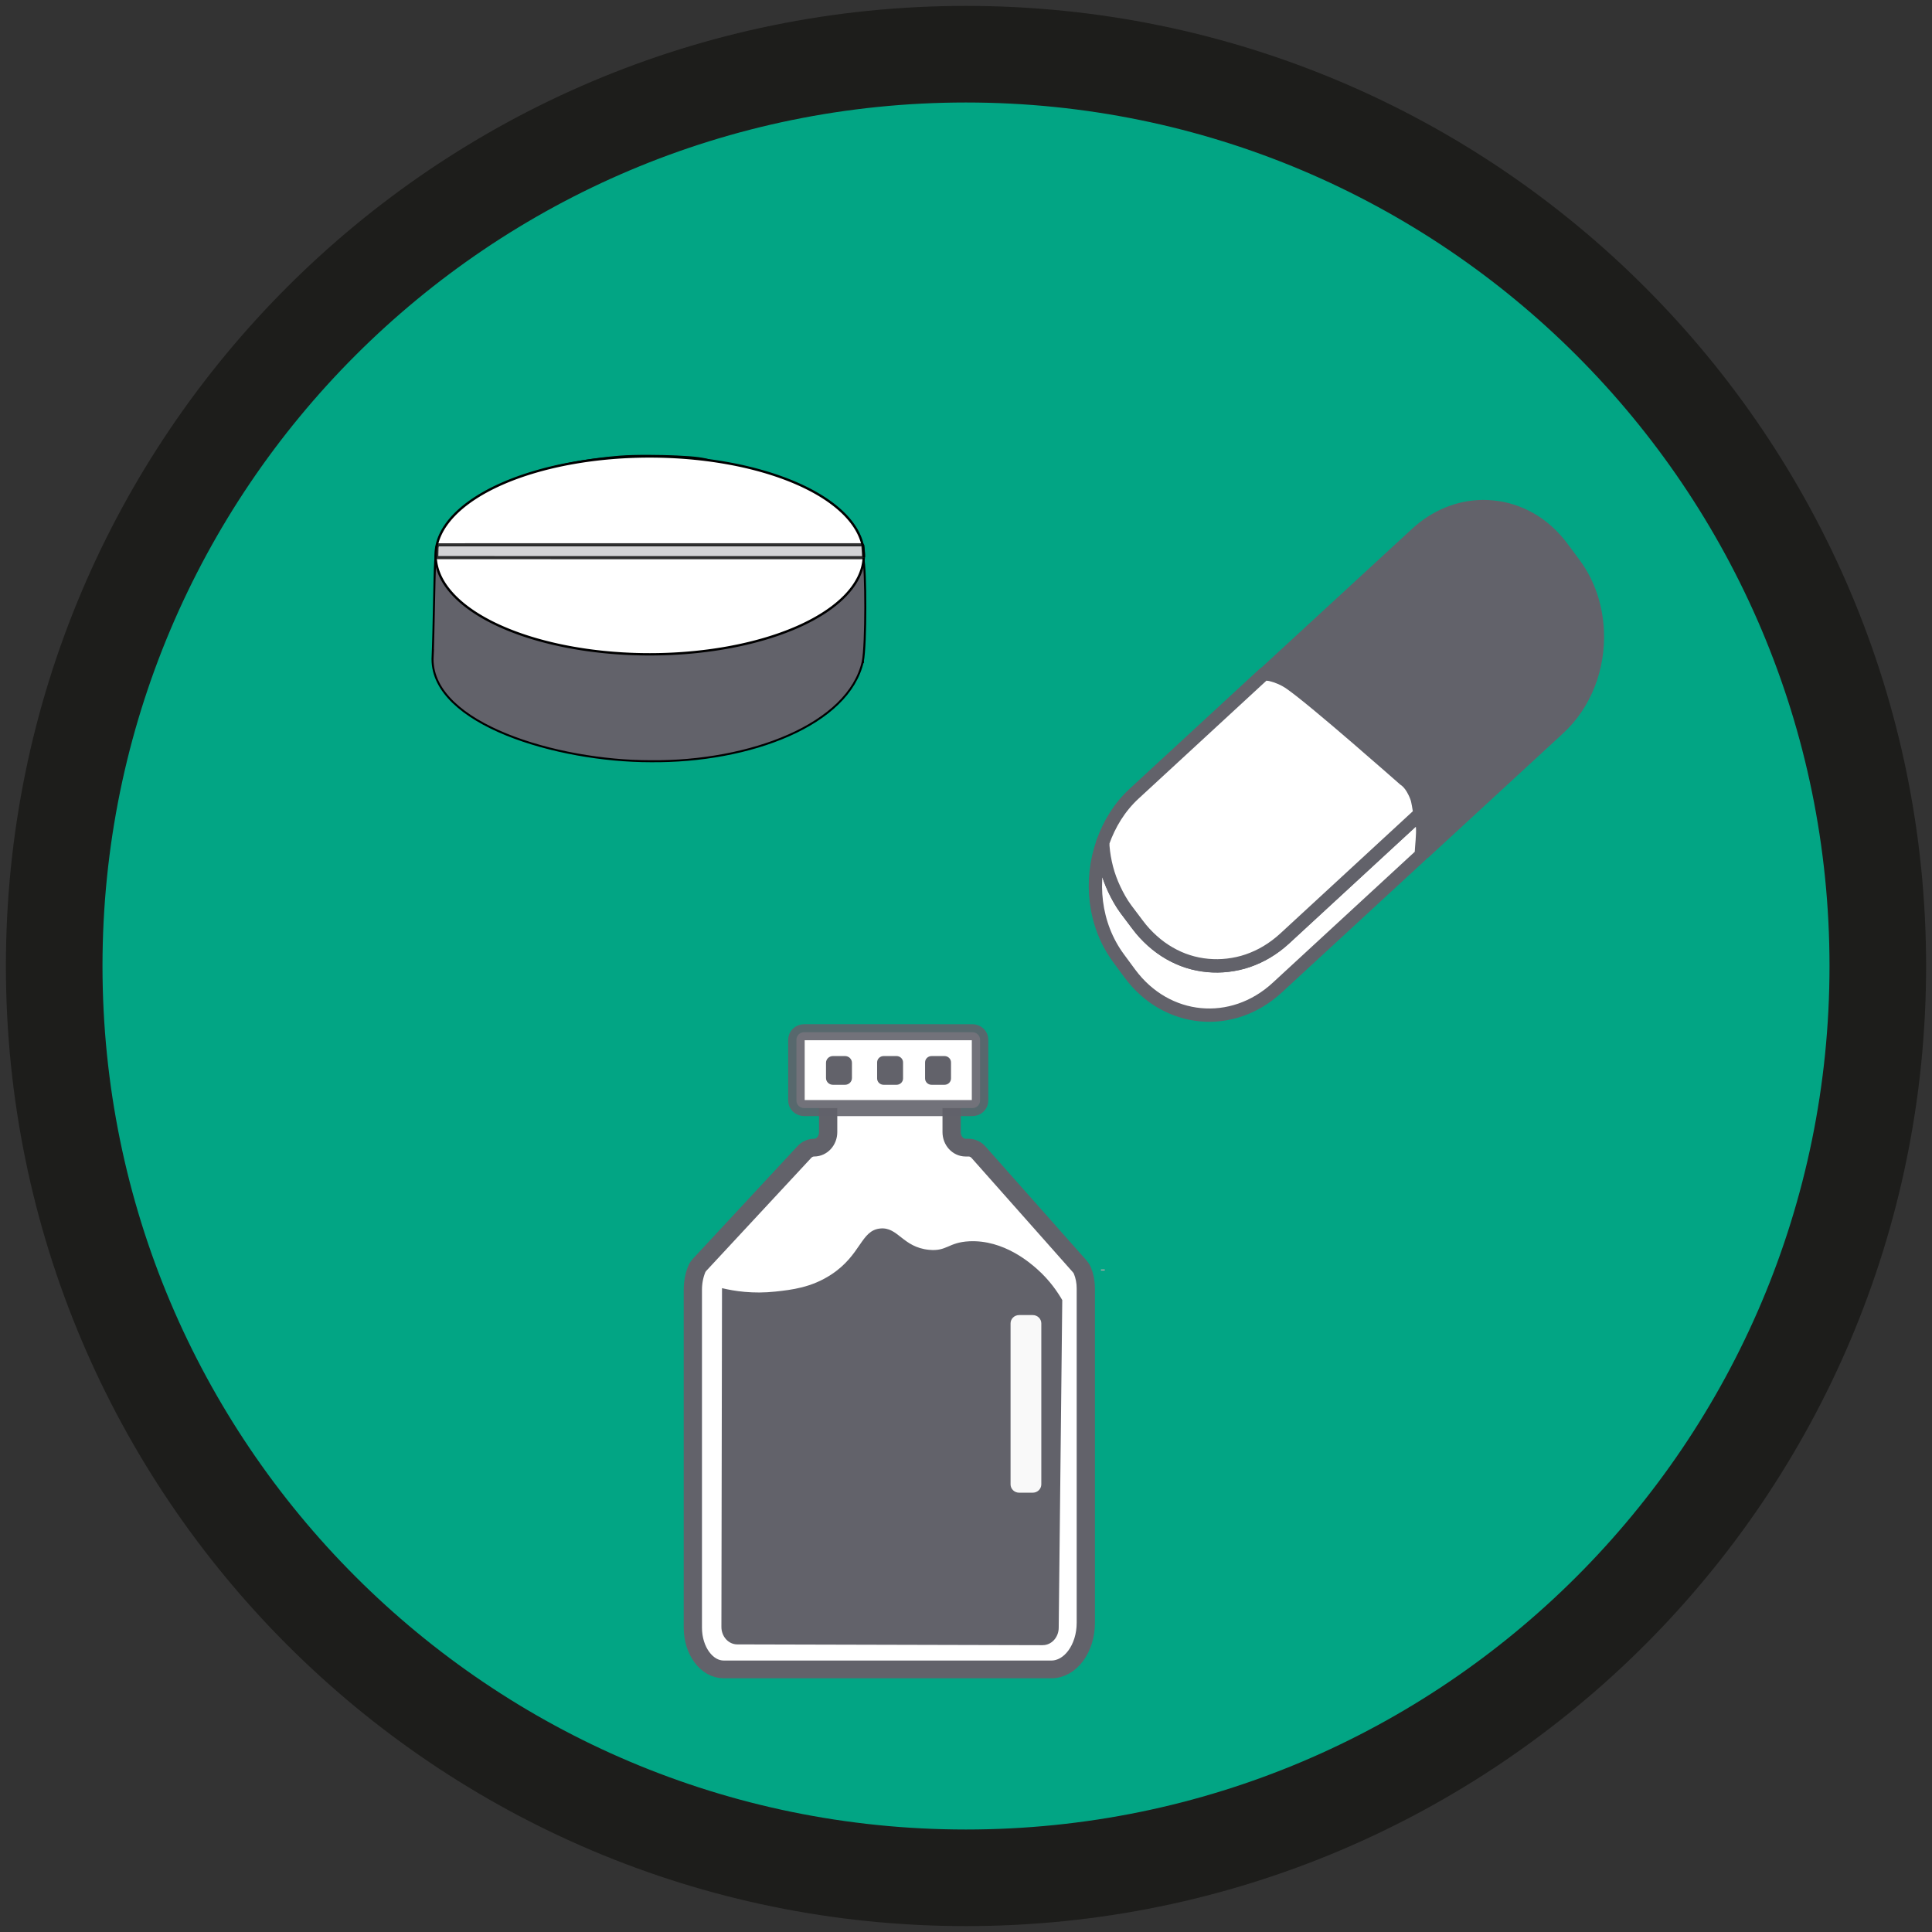 <?xml version="1.0" encoding="UTF-8" standalone="no"?>
<!-- Generator: Adobe Illustrator 16.0.0, SVG Export Plug-In . SVG Version: 6.00 Build 0)  -->

<svg
   xmlns:dc="http://purl.org/dc/elements/1.1/"
   xmlns:cc="http://creativecommons.org/ns#"
   xmlns:rdf="http://www.w3.org/1999/02/22-rdf-syntax-ns#"
   xmlns:svg="http://www.w3.org/2000/svg"
   xmlns="http://www.w3.org/2000/svg"
   xmlns:sodipodi="http://sodipodi.sourceforge.net/DTD/sodipodi-0.dtd"
   xmlns:inkscape="http://www.inkscape.org/namespaces/inkscape"
   version="1.1"
   id="Ebene_1"
   x="0px"
   y="0px"
   width="80px"
   height="80px"
   viewBox="0 0 80 80"
   enable-background="new 0 0 80 80"
   xml:space="preserve"
   sodipodi:docname="otherdrugs.svg"
   inkscape:version="0.92.4 (5da689c313, 2019-01-14)"><rect x="0" y="0" width="80" height="80" fill="#333333" stroke="none"/><defs
   id="defs15" /><sodipodi:namedview
   pagecolor="#ffffff"
   bordercolor="#666666"
   borderopacity="1"
   objecttolerance="10"
   gridtolerance="10"
   guidetolerance="10"
   inkscape:pageopacity="0"
   inkscape:pageshadow="2"
   inkscape:window-width="1920"
   inkscape:window-height="1017"
   id="namedview13"
   showgrid="false"
   inkscape:zoom="5.6568543"
   inkscape:cx="75.877722"
   inkscape:cy="59.655461"
   inkscape:window-x="1912"
   inkscape:window-y="-8"
   inkscape:window-maximized="1"
   inkscape:current-layer="Ebene_1" />
<path
   fill="#D5D5D6"
   stroke="#1D1D1B"
   stroke-width="4"
   stroke-miterlimit="10"
   d="M66.697,13.303  C59.865,6.47,50.426,2.244,39.998,2.244C19.148,2.244,2.244,19.148,2.244,40c0,10.426,4.227,19.863,11.059,26.695  c6.832,6.834,16.271,11.061,26.695,11.061c20.854,0,37.758-16.904,37.758-37.756C77.756,29.574,73.529,20.135,66.697,13.303z"
   id="path2"
   style="fill:#00aa88;fill-opacity:0.957" />

<path
   d="m 221.858,49.758 c -1.826,-1.921 -2.977,-3.41 -5.164,-4.84 l -50.074,50.35 c 1.385,2.074 2.722,3.034 4.48,4.791 0.188,0.187 1.245,0.961 1.436,1.145 l 50.206,-50.366 c -0.102,-0.104 -0.782,-0.976 -0.884,-1.08 z"
   id="path10"
   style="fill:#ff0202;fill-opacity:0.957"
   inkscape:connector-curvature="0"
   sodipodi:nodetypes="ccccccc" />
<path
   style="fill:#62626a;fill-opacity:1;stroke:#000000;stroke-width:0.082;stroke-opacity:1"
   d="m 26.865,18.876 c -0.461,-0.002 -0.89,0.009 -1.18,0.032 -4.248,0.349 -7.512,1.942 -7.664,4.328 -0.04,0.629 -0.056,2.755 -0.111,4.058 -0.004,0.032 0.044,-0.934 0,0 0,2.688 5.149,4.227 9.029,4.227 4.13,0.041 8.204,-1.524 8.788,-4.13 -0.002,-0.137 0.023,0.136 0,0 0.139,-0.708 0.134,-3.832 0.012,-4.311 -17.133,-1.905 -3.267,-3.634 -6.827,-4.11 -0.426,-0.057 -1.278,-0.092 -2.046,-0.094 z"
   id="path4518"
   inkscape:connector-curvature="0"
   sodipodi:nodetypes="ccsccccccccc" /><path
   style="fill:#ffffff;fill-opacity:1;stroke:#000000;stroke-width:0.097;stroke-opacity:1"
   id="path6234"
   sodipodi:type="arc"
   sodipodi:cx="26.902843"
   sodipodi:cy="22.997253"
   sodipodi:rx="8.8652306"
   sodipodi:ry="4.0967097"
   sodipodi:start="0.023356695"
   sodipodi:end="0.019614847"
   d="m 35.766,23.093 a 8.865,4.097 0 0 1 -9.062,4 8.865,4.097 0 0 1 -8.664,-4.184 8.865,4.097 0 0 1 9.045,-4.008 8.865,4.097 0 0 1 8.681,4.176"
   sodipodi:open="true" /><path
   style="opacity:0.806;fill:#636368;fill-opacity:0.345;stroke:#000000;stroke-width:0.13;stroke-opacity:1"
   d="m 18.127,22.56 c 0,0 -0.031,0.068 -0.033,0.132 l -0.009,0.313 c -0.002,0.052 -0.001,0.086 0.045,0.086 l 17.578,0.001 c 0.046,3e-6 0.057,0.011 0.05,-0.099 l -0.021,-0.334 c -0.003,-0.042 0.004,-0.1 -0.042,-0.1 z"
   id="rect6252"
   inkscape:connector-curvature="0"
   sodipodi:nodetypes="csssssssc" /><path
   d="m 61.39,20.7 c -1.025,0.011 -2.058,0.404 -2.921,1.199 l -6.243,5.751 c 0.104,0.015 0.201,0.014 0.308,0.041 0.284,0.071 0.567,0.188 0.83,0.369 0.527,0.363 1.78,1.414 2.901,2.378 1.121,0.964 2.112,1.835 2.112,1.835 0,0 0.071,0.039 0.174,0.154 0.103,0.114 0.233,0.306 0.349,0.615 0.063,0.168 0.098,0.474 0.144,0.718 0.038,0.205 0.096,0.338 0.113,0.605 0.019,0.307 -0.04,0.79 -0.061,1.189 l 5.628,-5.187 c 1.187,-1.093 1.762,-2.689 1.691,-4.254 -0.047,-1.038 -0.368,-2.061 -1.005,-2.921 L 64.906,22.514 c -0.798,-1.079 -1.912,-1.683 -3.075,-1.794 -0.145,-0.014 -0.294,-0.022 -0.441,-0.021 z"
   id="path2-8"
   style="fill:#62626a;fill-opacity:1;fill-rule:evenodd;stroke-width:0.328"
   inkscape:connector-curvature="0" /><path
   d="m 58.849,35.398 c 0.02,-0.379 0.077,-0.837 0.058,-1.128 -0.016,-0.253 -0.07,-0.38 -0.107,-0.574 L 53.2,38.861 c -0.234,0.216 -0.481,0.4 -0.738,0.554 -0.256,0.154 -0.525,0.276 -0.796,0.37 -0.271,0.093 -0.548,0.152 -0.825,0.185 -0.277,0.033 -0.559,0.036 -0.835,0.01 -0.276,-0.026 -0.549,-0.08 -0.815,-0.165 -0.266,-0.085 -0.518,-0.198 -0.767,-0.34 -0.248,-0.143 -0.486,-0.316 -0.709,-0.516 -0.223,-0.2 -0.432,-0.425 -0.621,-0.681 L 46.619,37.645 c -0.189,-0.256 -0.342,-0.535 -0.476,-0.817 -0.133,-0.282 -0.242,-0.576 -0.32,-0.875 -0.078,-0.3 -0.131,-0.606 -0.155,-0.914 -0.004,-0.055 0.003,-0.11 0,-0.165 -0.56,1.58 -0.374,3.418 0.65,4.805 l 0.466,0.632 c 1.511,2.047 4.236,2.309 6.105,0.584 l 5.96,-5.496 z"
   id="path4"
   style="fill:#ffffff;fill-rule:evenodd;stroke:#62626a;stroke-width:0.551;stroke-linecap:round;stroke-linejoin:round;stroke-opacity:1"
   inkscape:connector-curvature="0" /><path
   d="m 58.799,33.696 c -0.043,-0.231 -0.077,-0.522 -0.136,-0.681 -0.109,-0.293 -0.232,-0.475 -0.33,-0.584 -0.098,-0.109 -0.165,-0.146 -0.165,-0.146 0,0 -0.938,-0.826 -1.999,-1.741 -1.061,-0.915 -2.247,-1.913 -2.747,-2.257 -0.25,-0.172 -0.517,-0.283 -0.786,-0.35 -0.101,-0.025 -0.193,-0.024 -0.291,-0.039 l -5.387,4.97 c -0.603,0.556 -1.024,1.252 -1.291,2.004 0.003,0.055 -0.004,0.11 0,0.165 0.024,0.308 0.077,0.615 0.155,0.914 0.078,0.3 0.187,0.593 0.32,0.875 0.133,0.282 0.287,0.561 0.476,0.817 l 0.476,0.632 c 0.189,0.256 0.398,0.481 0.621,0.681 0.223,0.2 0.46,0.373 0.709,0.515 0.248,0.143 0.501,0.256 0.767,0.34 0.266,0.085 0.54,0.139 0.815,0.165 0.276,0.026 0.557,0.023 0.835,-0.01 0.277,-0.033 0.554,-0.092 0.825,-0.185 0.271,-0.093 0.54,-0.216 0.796,-0.37 0.256,-0.154 0.504,-0.339 0.738,-0.554 l 5.6,-5.165 z"
   id="path6"
   style="fill:#ffffff;fill-opacity:1;fill-rule:evenodd;stroke:#62626a;stroke-width:0.551;stroke-linecap:round;stroke-linejoin:round;stroke-opacity:1"
   inkscape:connector-curvature="0" /><path
   d="M 45.745,52.611 H 45.588 v -0.047 h 0.157 z"
   style="fill:#afaaaa;fill-opacity:1;fill-rule:nonzero;stroke:none;stroke-width:0.035"
   id="path12"
   inkscape:connector-curvature="0" /><g
   id="g22"
   transform="matrix(0.036,0,0,-0.035,44.71,52.438)"><path
     d="m 0,0 -116.372,134.988 c -3.032,3.518 -7.179,5.5 -11.507,5.5 h -3.36 c -8.907,0 -16.129,8.227 -16.129,18.376 v 43.47 c 0,10.149 -7.221,18.377 -16.129,18.377 h -109.757 c -8.908,0 -16.129,-8.228 -16.129,-18.377 v -43.47 c 0,-10.149 -7.221,-18.376 -16.129,-18.376 -4.198,0 -8.23,-1.865 -11.24,-5.198 L -437.242,1.888 c -1.447,-1.603 -2.644,-3.486 -3.454,-5.592 -2.834,-7.372 -4.327,-15.622 -4.327,-24.025 v -399.694 c 0,-27.282 15.873,-49.398 35.454,-49.398 h 376.967 c 21.861,0 39.581,24.69 39.581,55.148 v 395.728 c 0,7.352 -1.353,14.561 -3.912,20.948 C 2.321,-3.135 1.259,-1.46 0,0"
     style="fill:#ffffff;fill-opacity:1;fill-rule:nonzero;stroke:none"
     id="path24"
     inkscape:connector-curvature="0" /></g><g
   id="g26"
   transform="matrix(0.036,0,0,-0.035,44.71,52.438)"
   style="stroke:#62626a;stroke-opacity:1"><path
     d="m 0,0 -116.372,134.988 c -3.032,3.518 -7.179,5.5 -11.507,5.5 h -3.36 c -8.907,0 -16.129,8.227 -16.129,18.376 v 43.47 c 0,10.149 -7.221,18.377 -16.129,18.377 h -109.757 c -8.908,0 -16.129,-8.228 -16.129,-18.377 v -43.47 c 0,-10.149 -7.221,-18.376 -16.129,-18.376 -4.198,0 -8.23,-1.865 -11.24,-5.198 L -437.242,1.888 c -1.447,-1.603 -2.644,-3.486 -3.454,-5.592 -2.834,-7.372 -4.327,-15.622 -4.327,-24.025 v -399.694 c 0,-27.282 15.873,-49.398 35.454,-49.398 h 376.967 c 21.861,0 39.581,24.69 39.581,55.148 v 395.728 c 0,7.352 -1.353,14.561 -3.912,20.948 C 2.321,-3.135 1.259,-1.46 0,0 Z"
     style="fill:none;stroke:#62626a;stroke-width:21;stroke-linecap:butt;stroke-linejoin:miter;stroke-miterlimit:10;stroke-dasharray:none;stroke-opacity:1"
     id="path28"
     inkscape:connector-curvature="0" /></g><g
   id="g30"
   transform="matrix(0.036,0,0,-0.035,40.264,45.883)"><path
     d="m 0,0 h -193.515 c -4.893,0 -8.859,3.966 -8.859,8.859 v 72.023 c 0,4.892 3.966,8.859 8.859,8.859 L 0,89.741 c 4.893,0 8.859,-3.967 8.859,-8.859 V 8.859 C 8.859,3.966 4.893,0 0,0"
     style="fill:#ffffff;fill-opacity:1;fill-rule:nonzero;stroke:none"
     id="path32"
     inkscape:connector-curvature="0" /></g><g
   id="g34"
   transform="matrix(0.036,0,0,-0.035,40.264,45.883)"><path
     d="m 0,0 h -193.515 c -4.893,0 -8.859,3.966 -8.859,8.859 v 72.023 c 0,4.892 3.966,8.859 8.859,8.859 L 0,89.741 c 4.893,0 8.859,-3.967 8.859,-8.859 V 8.859 C 8.859,3.966 4.893,0 0,0 Z"
     style="fill:none;stroke:#62626a;stroke-width:19;stroke-linecap:butt;stroke-linejoin:miter;stroke-miterlimit:10;stroke-dasharray:none;stroke-opacity:0.894"
     id="path36"
     inkscape:connector-curvature="0" /></g><g
   id="g38"
   transform="matrix(0.036,0,0,-0.035,34.99,44.919)"
   style="fill:#62626a;fill-opacity:1"><path
     d="m 0,0 h -13.877 c -4.407,0 -7.979,3.572 -7.979,7.979 v 18.035 c 0,4.406 3.572,7.979 7.979,7.979 H 0 c 4.406,0 7.979,-3.573 7.979,-7.979 V 7.979 C 7.979,3.572 4.406,0 0,0"
     style="fill:#62626a;fill-opacity:1;fill-rule:nonzero;stroke:none"
     id="path40"
     inkscape:connector-curvature="0" /></g><g
   id="g42"
   transform="matrix(0.036,0,0,-0.035,37.124,44.919)"
   style="fill:#62626a;fill-opacity:1"><path
     d="m 0,0 h -14.853 c -4.137,0 -7.491,3.354 -7.491,7.491 v 19.01 c 0,4.138 3.354,7.492 7.491,7.492 H 0 c 4.138,0 7.491,-3.354 7.491,-7.492 V 7.491 C 7.491,3.354 4.138,0 0,0"
     style="fill:#62626a;fill-opacity:1;fill-rule:nonzero;stroke:none"
     id="path44"
     inkscape:connector-curvature="0" /></g><g
   id="g46"
   transform="matrix(0.036,0,0,-0.035,39.11,44.919)"
   style="fill:#62626a;fill-opacity:1"><path
     d="m 0,0 h -14.871 c -4.132,0 -7.483,3.35 -7.483,7.482 V 26.51 c 0,4.133 3.351,7.483 7.483,7.483 H 0 c 4.132,0 7.482,-3.35 7.482,-7.483 V 7.482 C 7.482,3.35 4.132,0 0,0"
     style="fill:#62626a;fill-opacity:1;fill-rule:nonzero;stroke:none"
     id="path48"
     inkscape:connector-curvature="0" /></g><path
   d="m 43.176,68.123 c -4.216,-0.011 -8.432,-0.021 -12.648,-0.032 -0.363,-8.93e-4 -0.657,-0.325 -0.656,-0.725 0.009,-4.675 0.017,-9.351 0.025,-14.026 0.511,0.122 1.284,0.243 2.214,0.141 0.661,-0.072 1.484,-0.162 2.311,-0.706 1.241,-0.817 1.22,-1.823 2.022,-1.905 0.744,-0.076 0.928,0.774 2.022,0.882 0.749,0.074 0.795,-0.31 1.669,-0.353 1.44,-0.07 2.545,0.916 2.824,1.164 0.516,0.46 0.841,0.949 1.027,1.27 -0.049,4.524 -0.098,9.048 -0.147,13.571 -0.004,0.398 -0.3,0.719 -0.662,0.718"
   style="fill:#62626a;fill-opacity:1;fill-rule:nonzero;stroke:none;stroke-width:0.035"
   id="path52"
   inkscape:connector-curvature="0" /><g
   id="g54"
   transform="matrix(0.036,0,0,-0.035,42.764,61.809)"><path
     d="m 0,0 h -15.684 c -5.437,0 -9.844,4.408 -9.844,9.846 v 190.44 c 0,5.438 4.407,9.846 9.844,9.846 H 0 c 5.437,0 9.846,-4.408 9.846,-9.846 V 9.846 C 9.846,4.408 5.437,0 0,0"
     style="fill:#f9f9f9;fill-opacity:1;fill-rule:nonzero;stroke:none"
     id="path56"
     inkscape:connector-curvature="0" /></g></svg>